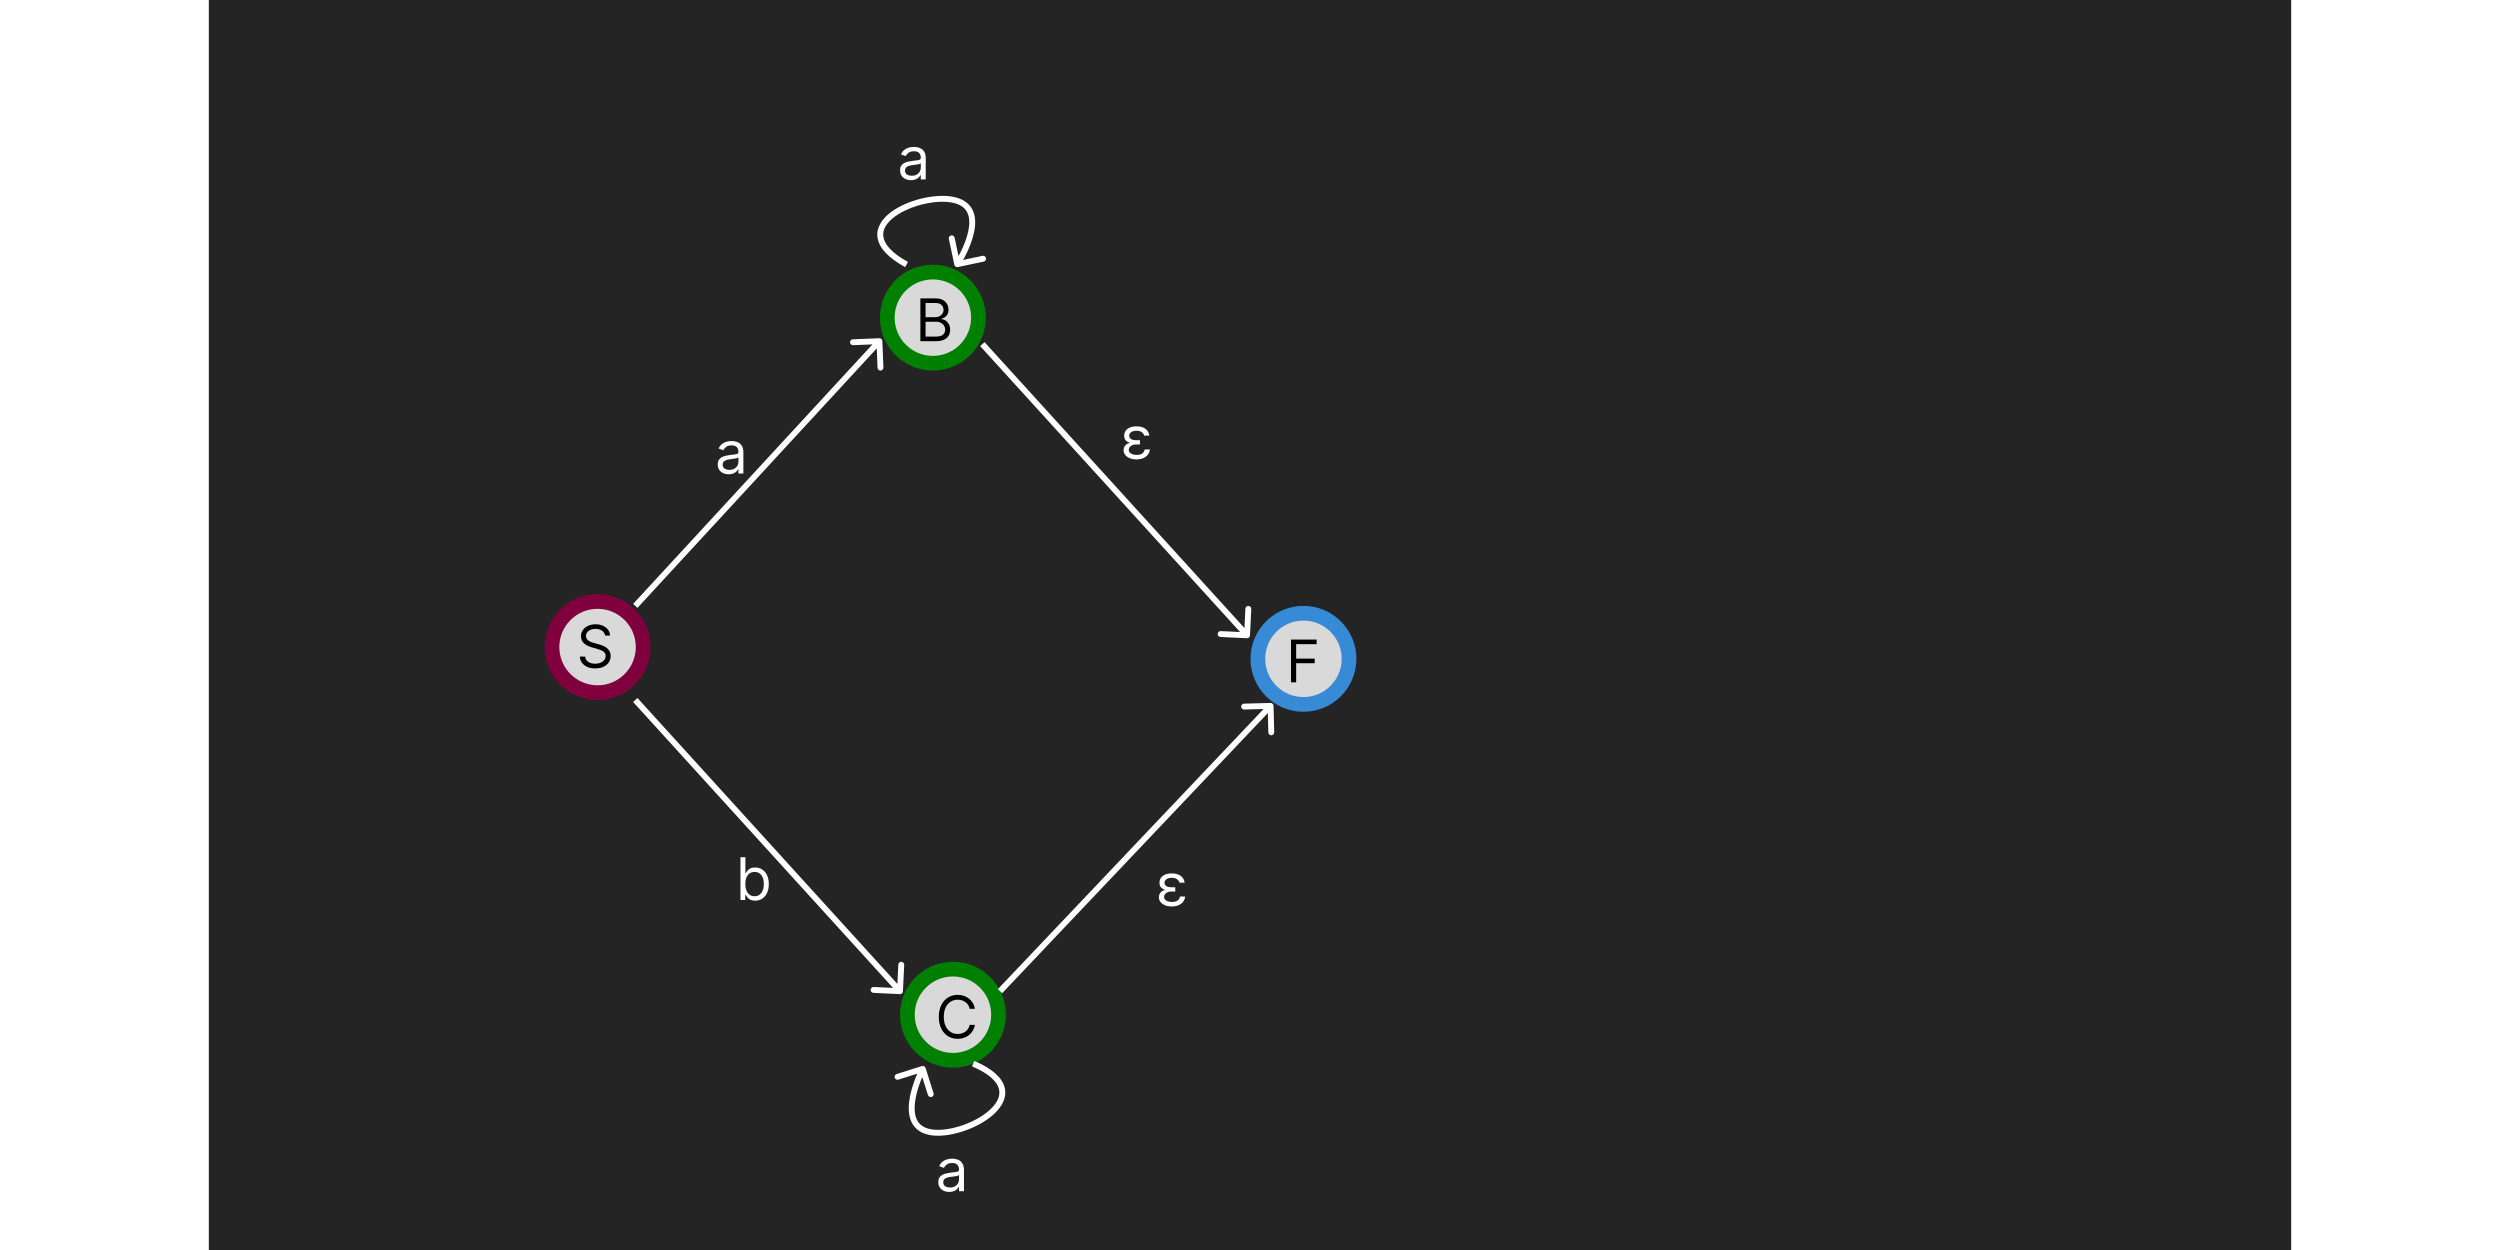 <svg  width="1200" height="600"   viewBox="0 0 708 425" fill="none" xmlns="http://www.w3.org/2000/svg">
<rect width="708" height="425" fill="#252424"/>
<circle cx="132.172" cy="220" r="15.5" fill="#D9D9D9" stroke="#80003D" stroke-width="5"/>
<circle cx="246.172" cy="108" r="15.5" fill="#D9D9D9" stroke="#008000" stroke-width="5"/>
<circle cx="253" cy="345" r="15.5" fill="#D9D9D9" stroke="#008000" stroke-width="5"/>
<circle cx="372.172" cy="224" r="15.5" fill="#D9D9D9" stroke="#378AD6" stroke-width="5"/>
<path d="M134.716 216.091C134.631 215.371 134.285 214.812 133.679 214.415C133.073 214.017 132.33 213.818 131.449 213.818C130.805 213.818 130.241 213.922 129.759 214.131C129.28 214.339 128.906 214.625 128.636 214.99C128.371 215.355 128.239 215.769 128.239 216.233C128.239 216.621 128.331 216.955 128.516 217.234C128.705 217.509 128.946 217.739 129.24 217.923C129.534 218.103 129.841 218.252 130.163 218.371C130.485 218.484 130.781 218.577 131.051 218.648L132.528 219.045C132.907 219.145 133.329 219.282 133.793 219.457C134.261 219.633 134.709 219.872 135.135 220.175C135.566 220.473 135.921 220.857 136.2 221.325C136.48 221.794 136.619 222.369 136.619 223.051C136.619 223.837 136.413 224.547 136.001 225.182C135.594 225.816 134.998 226.321 134.212 226.695C133.43 227.069 132.481 227.256 131.364 227.256C130.322 227.256 129.42 227.088 128.658 226.751C127.9 226.415 127.304 225.946 126.868 225.345C126.437 224.744 126.193 224.045 126.136 223.25H127.955C128.002 223.799 128.187 224.254 128.509 224.614C128.835 224.969 129.247 225.234 129.744 225.409C130.246 225.58 130.786 225.665 131.364 225.665C132.036 225.665 132.64 225.556 133.175 225.338C133.71 225.116 134.134 224.808 134.446 224.415C134.759 224.017 134.915 223.553 134.915 223.023C134.915 222.54 134.78 222.147 134.51 221.844C134.24 221.541 133.885 221.295 133.445 221.105C133.004 220.916 132.528 220.75 132.017 220.608L130.227 220.097C129.091 219.77 128.191 219.304 127.528 218.697C126.866 218.091 126.534 217.298 126.534 216.318C126.534 215.504 126.754 214.794 127.195 214.188C127.64 213.577 128.236 213.103 128.984 212.767C129.737 212.426 130.578 212.256 131.506 212.256C132.443 212.256 133.277 212.424 134.006 212.76C134.735 213.091 135.313 213.546 135.739 214.124C136.17 214.701 136.397 215.357 136.42 216.091H134.716Z" fill="black"/>
<path d="M176.744 161.256C176.053 161.256 175.426 161.125 174.862 160.865C174.299 160.6 173.851 160.219 173.52 159.722C173.188 159.22 173.023 158.614 173.023 157.903C173.023 157.278 173.146 156.772 173.392 156.384C173.638 155.991 173.967 155.683 174.379 155.46C174.791 155.238 175.246 155.072 175.743 154.963C176.245 154.849 176.749 154.759 177.256 154.693C177.919 154.608 178.456 154.544 178.868 154.501C179.285 154.454 179.588 154.376 179.777 154.267C179.971 154.158 180.068 153.969 180.068 153.699V153.642C180.068 152.941 179.876 152.397 179.493 152.009C179.114 151.62 178.539 151.426 177.767 151.426C176.967 151.426 176.339 151.601 175.885 151.952C175.43 152.302 175.111 152.676 174.926 153.074L173.335 152.506C173.619 151.843 173.998 151.327 174.472 150.957C174.95 150.583 175.471 150.323 176.034 150.176C176.602 150.025 177.161 149.949 177.71 149.949C178.061 149.949 178.463 149.991 178.918 150.077C179.377 150.157 179.82 150.325 180.246 150.581C180.677 150.837 181.034 151.223 181.318 151.739C181.602 152.255 181.744 152.946 181.744 153.812V161H180.068V159.523H179.983C179.869 159.759 179.68 160.013 179.415 160.283C179.15 160.553 178.797 160.782 178.357 160.972C177.916 161.161 177.379 161.256 176.744 161.256ZM177 159.75C177.663 159.75 178.222 159.62 178.676 159.359C179.135 159.099 179.481 158.763 179.713 158.351C179.95 157.939 180.068 157.506 180.068 157.051V155.517C179.997 155.602 179.841 155.68 179.599 155.751C179.363 155.818 179.088 155.877 178.776 155.929C178.468 155.976 178.167 156.019 177.874 156.057C177.585 156.09 177.35 156.118 177.17 156.142C176.735 156.199 176.328 156.291 175.949 156.419C175.575 156.542 175.272 156.729 175.04 156.98C174.813 157.226 174.699 157.562 174.699 157.989C174.699 158.571 174.914 159.011 175.345 159.31C175.781 159.603 176.332 159.75 177 159.75Z" fill="white"/>
<path d="M241.933 116V101.455H247.018C248.032 101.455 248.867 101.63 249.526 101.98C250.184 102.326 250.674 102.792 250.996 103.379C251.318 103.962 251.479 104.608 251.479 105.318C251.479 105.943 251.367 106.459 251.145 106.866C250.927 107.274 250.638 107.596 250.278 107.832C249.923 108.069 249.537 108.244 249.121 108.358V108.5C249.566 108.528 250.013 108.685 250.463 108.969C250.913 109.253 251.289 109.66 251.592 110.19C251.895 110.721 252.047 111.369 252.047 112.136C252.047 112.866 251.881 113.521 251.55 114.104C251.218 114.686 250.695 115.148 249.98 115.489C249.265 115.83 248.335 116 247.189 116H241.933ZM243.695 114.438H247.189C248.339 114.438 249.156 114.215 249.639 113.77C250.127 113.32 250.371 112.776 250.371 112.136C250.371 111.644 250.245 111.189 249.994 110.773C249.743 110.351 249.386 110.015 248.922 109.764C248.458 109.509 247.909 109.381 247.274 109.381H243.695V114.438ZM243.695 107.847H246.962C247.492 107.847 247.97 107.742 248.396 107.534C248.827 107.326 249.168 107.032 249.419 106.653C249.675 106.275 249.803 105.83 249.803 105.318C249.803 104.679 249.58 104.137 249.135 103.692C248.69 103.242 247.984 103.017 247.018 103.017H243.695V107.847Z" fill="black"/>
<path d="M260.466 343H258.705C258.6 342.493 258.418 342.048 258.158 341.665C257.902 341.281 257.589 340.959 257.22 340.699C256.856 340.434 256.451 340.235 256.006 340.102C255.561 339.97 255.097 339.903 254.614 339.903C253.733 339.903 252.935 340.126 252.22 340.571C251.51 341.016 250.944 341.672 250.523 342.538C250.106 343.405 249.898 344.468 249.898 345.727C249.898 346.987 250.106 348.05 250.523 348.916C250.944 349.783 251.51 350.438 252.22 350.884C252.935 351.329 253.733 351.551 254.614 351.551C255.097 351.551 255.561 351.485 256.006 351.352C256.451 351.22 256.856 351.023 257.22 350.763C257.589 350.498 257.902 350.173 258.158 349.79C258.418 349.402 258.6 348.956 258.705 348.455H260.466C260.333 349.198 260.092 349.863 259.741 350.45C259.391 351.037 258.955 351.537 258.435 351.949C257.914 352.356 257.329 352.666 256.68 352.879C256.036 353.092 255.348 353.199 254.614 353.199C253.373 353.199 252.27 352.896 251.304 352.29C250.338 351.684 249.578 350.822 249.024 349.705C248.47 348.587 248.193 347.261 248.193 345.727C248.193 344.193 248.47 342.867 249.024 341.75C249.578 340.633 250.338 339.771 251.304 339.165C252.27 338.559 253.373 338.256 254.614 338.256C255.348 338.256 256.036 338.362 256.68 338.575C257.329 338.788 257.914 339.101 258.435 339.513C258.955 339.92 259.391 340.417 259.741 341.004C260.092 341.587 260.333 342.252 260.466 343Z" fill="black"/>
<path d="M367.933 232V217.455H376.655V219.017H369.695V223.932H376.001V225.494H369.695V232H367.933Z" fill="black"/>
<path d="M228.999 115.96C228.977 115.408 228.511 114.978 227.96 115.001L218.967 115.365C218.415 115.387 217.986 115.852 218.008 116.404C218.03 116.956 218.496 117.385 219.048 117.363L227.041 117.04L227.365 125.033C227.387 125.585 227.852 126.014 228.404 125.992C228.956 125.969 229.385 125.504 229.363 124.952L228.999 115.96ZM145.735 206.678L228.735 116.678L227.265 115.322L144.265 205.322L145.735 206.678Z" fill="white"/>
<path d="M362 239.974C361.985 239.421 361.526 238.986 360.974 239L351.977 239.238C351.425 239.253 350.989 239.712 351.003 240.264C351.018 240.817 351.477 241.252 352.03 241.238L360.027 241.026L360.238 249.023C360.253 249.575 360.712 250.011 361.264 249.997C361.817 249.982 362.252 249.523 362.238 248.97L362 239.974ZM269.726 337.688L361.726 240.688L360.274 239.312L268.274 336.312L269.726 337.688Z" fill="white"/>
<path d="M234.952 337.999C235.504 338.025 235.973 337.599 235.999 337.048L236.427 328.058C236.453 327.506 236.027 327.038 235.476 327.011C234.924 326.985 234.455 327.411 234.429 327.963L234.049 335.954L226.058 335.573C225.506 335.547 225.038 335.973 225.011 336.524C224.985 337.076 225.411 337.545 225.963 337.571L234.952 337.999ZM144.26 238.673L234.26 337.673L235.74 336.327L145.74 237.327L144.26 238.673Z" fill="white"/>
<path d="M352.952 216.999C353.504 217.025 353.973 216.599 353.999 216.048L354.427 207.058C354.453 206.506 354.027 206.038 353.476 206.011C352.924 205.985 352.455 206.411 352.429 206.963L352.049 214.954L344.058 214.573C343.506 214.547 343.038 214.973 343.011 215.524C342.985 216.076 343.411 216.545 343.963 216.571L352.952 216.999ZM262.26 117.673L352.26 216.673L353.74 215.327L263.74 116.327L262.26 117.673Z" fill="white"/>
<path d="M254.456 68.302L254.138 69.251L254.456 68.302ZM253.477 90.03C253.592 90.57 254.123 90.916 254.663 90.801L263.468 88.936C264.008 88.822 264.353 88.291 264.239 87.751C264.124 87.21 263.593 86.865 263.053 86.98L255.227 88.637L253.569 80.811C253.454 80.271 252.924 79.925 252.383 80.04C251.843 80.154 251.498 80.685 251.612 81.225L253.477 90.03ZM237.71 89.056C231.875 85.86 229.651 82.862 229.326 80.418C229.007 78.024 230.462 75.678 233.262 73.625C236.032 71.594 239.9 70.03 243.797 69.215C247.711 68.397 251.502 68.367 254.138 69.251L254.774 67.354C251.664 66.312 247.475 66.404 243.388 67.258C239.286 68.115 235.134 69.772 232.079 72.012C229.054 74.23 226.88 77.205 227.343 80.682C227.799 84.11 230.767 87.534 236.75 90.811L237.71 89.056ZM254.138 69.251C256.687 70.105 257.876 71.665 258.332 73.528C258.809 75.475 258.504 77.843 257.805 80.226C257.112 82.589 256.067 84.854 255.186 86.539C254.746 87.378 254.352 88.067 254.068 88.545C253.926 88.784 253.812 88.969 253.734 89.094C253.695 89.156 253.665 89.204 253.645 89.234C253.635 89.25 253.628 89.261 253.623 89.269C253.621 89.272 253.619 89.275 253.618 89.276C253.618 89.277 253.618 89.278 253.617 89.278C253.617 89.278 253.617 89.278 253.617 89.278C253.617 89.278 253.617 89.278 254.456 89.823C255.294 90.368 255.294 90.368 255.295 90.367C255.295 90.367 255.295 90.367 255.295 90.366C255.296 90.365 255.296 90.364 255.297 90.363C255.299 90.36 255.302 90.356 255.305 90.352C255.311 90.342 255.32 90.328 255.332 90.31C255.355 90.274 255.388 90.221 255.43 90.153C255.515 90.017 255.637 89.819 255.787 89.567C256.086 89.064 256.499 88.343 256.958 87.466C257.872 85.717 258.981 83.324 259.724 80.789C260.462 78.273 260.875 75.502 260.275 73.052C259.654 70.519 257.97 68.426 254.774 67.354L254.138 69.251Z" fill="white"/>
<path d="M244.825 384.835L245.049 383.86L244.825 384.835ZM243.693 363.114C243.526 362.588 242.965 362.296 242.438 362.462L233.855 365.172C233.329 365.338 233.037 365.9 233.203 366.426C233.369 366.953 233.931 367.245 234.458 367.079L242.086 364.67L244.495 372.299C244.661 372.826 245.223 373.118 245.75 372.951C246.276 372.785 246.569 372.223 246.402 371.697L243.693 363.114ZM259.48 362.555C265.598 365.171 268.102 367.94 268.662 370.34C269.211 372.692 267.99 375.168 265.403 377.483C262.843 379.773 259.145 381.705 255.344 382.893C251.528 384.086 247.759 384.484 245.049 383.86L244.6 385.809C247.796 386.545 251.957 386.048 255.941 384.802C259.942 383.551 263.913 381.499 266.736 378.974C269.532 376.473 271.408 373.301 270.61 369.885C269.824 366.518 266.538 363.398 260.266 360.716L259.48 362.555ZM245.049 383.86C242.429 383.257 241.095 381.819 240.46 380.009C239.797 378.118 239.871 375.732 240.335 373.292C240.796 370.873 241.617 368.517 242.331 366.755C242.687 365.877 243.013 365.153 243.249 364.65C243.367 364.398 243.463 364.203 243.528 364.071C243.561 364.005 243.586 363.955 243.603 363.923C243.611 363.906 243.617 363.894 243.621 363.887C243.623 363.883 243.625 363.88 243.625 363.878C243.626 363.878 243.626 363.877 243.626 363.877C243.626 363.877 243.626 363.877 243.626 363.877C243.626 363.877 243.626 363.877 242.739 363.415C241.852 362.954 241.852 362.954 241.851 362.955C241.851 362.955 241.851 362.955 241.851 362.956C241.85 362.957 241.85 362.958 241.849 362.959C241.847 362.962 241.845 362.966 241.843 362.972C241.837 362.982 241.83 362.997 241.82 363.016C241.801 363.054 241.773 363.11 241.737 363.181C241.666 363.325 241.564 363.534 241.439 363.799C241.19 364.329 240.849 365.087 240.477 366.004C239.737 367.833 238.865 370.322 238.371 372.918C237.88 375.493 237.738 378.291 238.573 380.671C239.436 383.132 241.315 385.052 244.6 385.809L245.049 383.86Z" fill="white"/>
<path d="M180.761 306V291.455H182.438V296.824H182.58C182.703 296.634 182.873 296.393 183.091 296.099C183.313 295.801 183.631 295.536 184.043 295.304C184.459 295.067 185.023 294.949 185.733 294.949C186.652 294.949 187.461 295.179 188.162 295.638C188.863 296.097 189.41 296.748 189.803 297.591C190.196 298.434 190.392 299.428 190.392 300.574C190.392 301.729 190.196 302.731 189.803 303.578C189.41 304.421 188.865 305.074 188.169 305.538C187.473 305.998 186.67 306.227 185.761 306.227C185.061 306.227 184.5 306.111 184.078 305.879C183.657 305.643 183.332 305.375 183.105 305.077C182.878 304.774 182.703 304.523 182.58 304.324H182.381V306H180.761ZM182.409 300.545C182.409 301.369 182.53 302.096 182.771 302.726C183.013 303.351 183.366 303.841 183.83 304.196C184.294 304.546 184.862 304.722 185.534 304.722C186.235 304.722 186.82 304.537 187.288 304.168C187.762 303.794 188.117 303.292 188.354 302.662C188.595 302.027 188.716 301.322 188.716 300.545C188.716 299.778 188.598 299.087 188.361 298.472C188.129 297.851 187.776 297.361 187.303 297.001C186.834 296.637 186.244 296.455 185.534 296.455C184.852 296.455 184.279 296.627 183.815 296.973C183.351 297.314 183.001 297.792 182.764 298.408C182.527 299.018 182.409 299.731 182.409 300.545Z" fill="white"/>
<path d="M238.744 61.256C238.053 61.256 237.426 61.126 236.862 60.865C236.299 60.6 235.851 60.219 235.52 59.722C235.188 59.22 235.023 58.614 235.023 57.903C235.023 57.278 235.146 56.772 235.392 56.383C235.638 55.99 235.967 55.683 236.379 55.46C236.791 55.238 237.246 55.072 237.743 54.963C238.245 54.849 238.749 54.76 239.256 54.693C239.919 54.608 240.456 54.544 240.868 54.501C241.285 54.454 241.588 54.376 241.777 54.267C241.971 54.158 242.068 53.969 242.068 53.699V53.642C242.068 52.941 241.876 52.397 241.493 52.008C241.114 51.62 240.539 51.426 239.767 51.426C238.967 51.426 238.339 51.601 237.885 51.952C237.43 52.302 237.111 52.676 236.926 53.074L235.335 52.506C235.619 51.843 235.998 51.327 236.472 50.957C236.95 50.583 237.471 50.323 238.034 50.176C238.602 50.025 239.161 49.949 239.71 49.949C240.061 49.949 240.463 49.992 240.918 50.077C241.377 50.157 241.82 50.325 242.246 50.581C242.677 50.837 243.034 51.222 243.318 51.739C243.602 52.255 243.744 52.946 243.744 53.812V61H242.068V59.523H241.983C241.869 59.76 241.68 60.013 241.415 60.283C241.15 60.553 240.797 60.782 240.357 60.972C239.916 61.161 239.379 61.256 238.744 61.256ZM239 59.75C239.663 59.75 240.222 59.62 240.676 59.359C241.135 59.099 241.481 58.763 241.713 58.351C241.95 57.939 242.068 57.506 242.068 57.051V55.517C241.997 55.602 241.841 55.68 241.599 55.751C241.363 55.818 241.088 55.877 240.776 55.929C240.468 55.976 240.167 56.019 239.874 56.057C239.585 56.09 239.35 56.118 239.17 56.142C238.735 56.199 238.328 56.291 237.949 56.419C237.575 56.542 237.272 56.729 237.04 56.98C236.813 57.226 236.699 57.562 236.699 57.989C236.699 58.571 236.914 59.011 237.345 59.31C237.781 59.603 238.332 59.75 239 59.75Z" fill="white"/>
<path d="M251.744 405.256C251.053 405.256 250.426 405.125 249.862 404.865C249.299 404.6 248.851 404.219 248.52 403.722C248.188 403.22 248.023 402.614 248.023 401.903C248.023 401.278 248.146 400.772 248.392 400.384C248.638 399.991 248.967 399.683 249.379 399.46C249.791 399.238 250.246 399.072 250.743 398.963C251.245 398.849 251.749 398.759 252.256 398.693C252.919 398.608 253.456 398.544 253.868 398.501C254.285 398.454 254.588 398.376 254.777 398.267C254.971 398.158 255.068 397.969 255.068 397.699V397.642C255.068 396.941 254.876 396.397 254.493 396.009C254.114 395.62 253.539 395.426 252.767 395.426C251.967 395.426 251.339 395.601 250.885 395.952C250.43 396.302 250.111 396.676 249.926 397.074L248.335 396.506C248.619 395.843 248.998 395.327 249.472 394.957C249.95 394.583 250.471 394.323 251.034 394.176C251.602 394.025 252.161 393.949 252.71 393.949C253.061 393.949 253.463 393.991 253.918 394.077C254.377 394.157 254.82 394.325 255.246 394.581C255.677 394.837 256.034 395.223 256.318 395.739C256.602 396.255 256.744 396.946 256.744 397.812V405H255.068V403.523H254.983C254.869 403.759 254.68 404.013 254.415 404.283C254.15 404.553 253.797 404.782 253.357 404.972C252.916 405.161 252.379 405.256 251.744 405.256ZM252 403.75C252.663 403.75 253.222 403.62 253.676 403.359C254.135 403.099 254.481 402.763 254.713 402.351C254.95 401.939 255.068 401.506 255.068 401.051V399.517C254.997 399.602 254.841 399.68 254.599 399.751C254.363 399.818 254.088 399.877 253.776 399.929C253.468 399.976 253.167 400.019 252.874 400.057C252.585 400.09 252.35 400.118 252.17 400.142C251.735 400.199 251.328 400.291 250.949 400.419C250.575 400.542 250.272 400.729 250.04 400.98C249.813 401.226 249.699 401.562 249.699 401.989C249.699 402.571 249.914 403.011 250.345 403.31C250.781 403.603 251.332 403.75 252 403.75Z" fill="white"/>
<path d="M315.114 150.318H316.591V151.114H315.284C314.773 151.114 314.33 151.196 313.956 151.362C313.582 151.528 313.293 151.75 313.089 152.03C312.886 152.304 312.784 152.615 312.784 152.96C312.784 153.472 313.033 153.884 313.53 154.196C314.027 154.509 314.688 154.665 315.511 154.665C316.307 154.665 316.92 154.513 317.351 154.21C317.782 153.907 318.068 153.443 318.21 152.818H319.972C319.91 153.33 319.761 153.794 319.524 154.21C319.287 154.627 318.973 154.984 318.58 155.283C318.187 155.576 317.725 155.804 317.195 155.964C316.664 156.121 316.075 156.199 315.426 156.199C314.583 156.199 313.828 156.069 313.161 155.808C312.498 155.543 311.974 155.174 311.591 154.7C311.212 154.227 311.023 153.675 311.023 153.045C311.023 152.757 311.077 152.454 311.186 152.136C311.3 151.819 311.501 151.523 311.79 151.249C312.083 150.974 312.498 150.751 313.033 150.581C313.572 150.406 314.266 150.318 315.114 150.318ZM316.591 150.773H315.114C314.285 150.773 313.613 150.692 313.097 150.531C312.585 150.37 312.192 150.162 311.918 149.906C311.648 149.646 311.463 149.362 311.364 149.054C311.269 148.746 311.222 148.448 311.222 148.159C311.222 147.487 311.397 146.911 311.747 146.433C312.098 145.955 312.585 145.588 313.21 145.332C313.84 145.077 314.569 144.949 315.398 144.949C316.226 144.949 316.951 145.074 317.571 145.325C318.196 145.576 318.696 145.938 319.07 146.412C319.448 146.881 319.683 147.444 319.773 148.102H318.011C317.893 147.61 317.611 147.212 317.166 146.909C316.721 146.606 316.132 146.455 315.398 146.455C314.65 146.455 314.051 146.613 313.601 146.93C313.151 147.243 312.926 147.652 312.926 148.159C312.926 148.614 313.12 148.978 313.509 149.253C313.902 149.527 314.493 149.665 315.284 149.665H316.591V150.773Z" fill="white"/>
<path d="M327.114 302.318H328.591V303.114H327.284C326.773 303.114 326.33 303.196 325.956 303.362C325.582 303.528 325.293 303.75 325.089 304.03C324.886 304.304 324.784 304.615 324.784 304.96C324.784 305.472 325.033 305.884 325.53 306.196C326.027 306.509 326.688 306.665 327.511 306.665C328.307 306.665 328.92 306.513 329.351 306.21C329.782 305.907 330.068 305.443 330.21 304.818H331.972C331.91 305.33 331.761 305.794 331.524 306.21C331.287 306.627 330.973 306.984 330.58 307.283C330.187 307.576 329.725 307.804 329.195 307.964C328.664 308.121 328.075 308.199 327.426 308.199C326.583 308.199 325.828 308.069 325.161 307.808C324.498 307.543 323.974 307.174 323.591 306.7C323.212 306.227 323.023 305.675 323.023 305.045C323.023 304.757 323.077 304.454 323.186 304.136C323.3 303.819 323.501 303.523 323.79 303.249C324.083 302.974 324.498 302.751 325.033 302.581C325.572 302.406 326.266 302.318 327.114 302.318ZM328.591 302.773H327.114C326.285 302.773 325.613 302.692 325.097 302.531C324.585 302.37 324.192 302.162 323.918 301.906C323.648 301.646 323.463 301.362 323.364 301.054C323.269 300.746 323.222 300.448 323.222 300.159C323.222 299.487 323.397 298.911 323.747 298.433C324.098 297.955 324.585 297.588 325.21 297.332C325.84 297.077 326.569 296.949 327.398 296.949C328.226 296.949 328.951 297.074 329.571 297.325C330.196 297.576 330.696 297.938 331.07 298.412C331.448 298.881 331.683 299.444 331.773 300.102H330.011C329.893 299.61 329.611 299.212 329.166 298.909C328.721 298.606 328.132 298.455 327.398 298.455C326.65 298.455 326.051 298.613 325.601 298.93C325.151 299.243 324.926 299.652 324.926 300.159C324.926 300.614 325.12 300.978 325.509 301.253C325.902 301.527 326.493 301.665 327.284 301.665H328.591V302.773Z" fill="white"/>
</svg>
